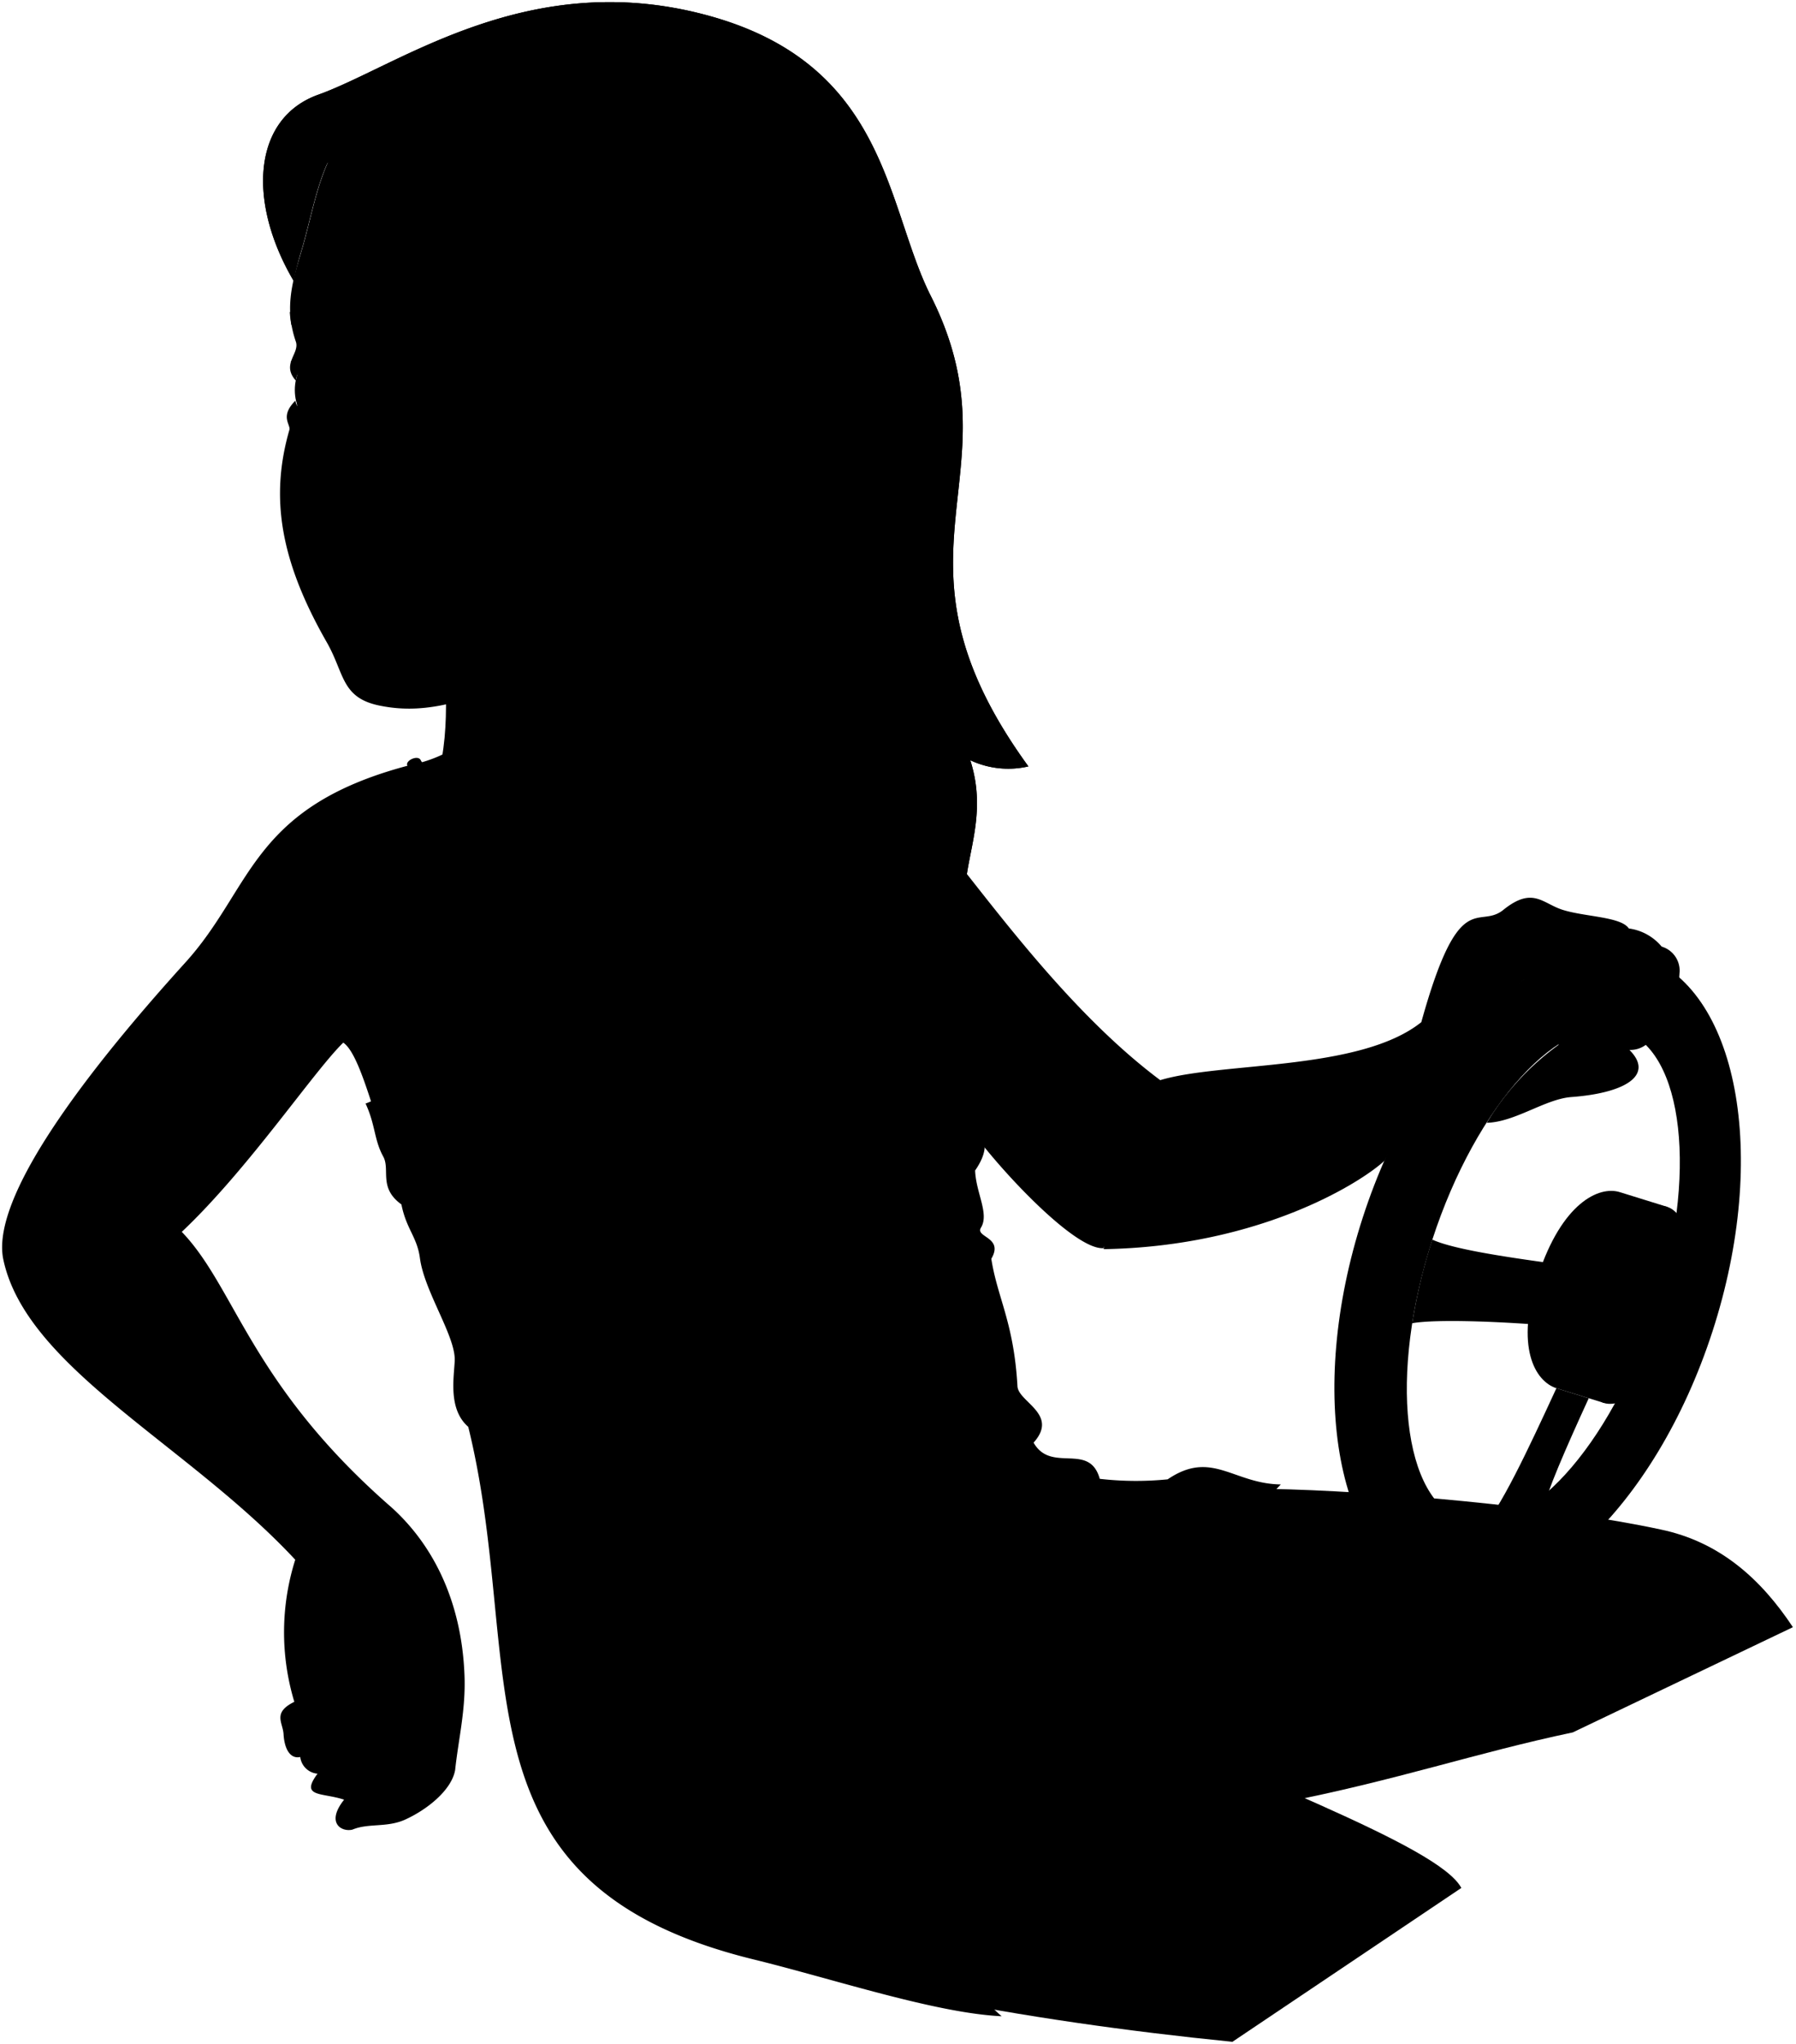 <svg viewBox="0 0 214.98 244.56">
  <path class="hairBlondeDark" d="M53.16,78.06c.4,7,.66,13.63-2.73,19.69L78,85Z"/>
  <g class="miriamPantyhose">
    <path d="M198.77,183c-12.68-2.74-34.08-4.63-46.91-4.86-51,24.21-15.43,34.42,1.46,37.58,13.77-2.67,23.33-6,34.94-8.44l26.35-12.59C210.84,189,205.91,184.48,198.77,183Z"/>
    <path d="M110.52,238.86c12.06,2.43,24.43,4.18,37,5.44l27.4-18.41c-2.68-5.07-25.92-13.33-50-24.47C114.73,212,109.72,224.4,110.52,238.86Z"/>
  </g>
  <g class="eye">
    <path class="sclera" d="M36.89,52.47,69,46.57,36.89,41.09A11.93,11.93,0,0,0,36.89,52.47Z"/>
    <g class="irisBlue">
      <ellipse cx="51.86" cy="46.82" rx="2.48" ry="3.4"/>
      <ellipse cx="37.27" cy="46.67" rx="1.98" ry="3.4"/>
    </g>
    <g class="pupil">
      <ellipse cx="51.32" cy="46.82" rx="0.96" ry="1.32"/>
      <ellipse cx="36.54" cy="46.67" rx="0.77" ry="1.32"/>
    </g>
  </g>
  <g class="skinNordic">
    <path d="M138.88,129.24c-10.33-7.72-19.09-19.61-25.14-27.19-5.33-6.68-6.46-12.17-20.51-15,0,0-29.38-26.41-33.79-8.17,0,7-3.49,11.32-10.62,12.73-18.84,5-18.53,14.62-26.63,23.55-9.06,10-23.55,27.3-21.79,35.55,2.76,13,22.15,22.15,34.94,35.91a28.78,28.78,0,0,0-.11,17c-2.64,1.3-1.37,2.47-1.29,3.86.11,1.88.85,3,2,2.74a2.27,2.27,0,0,0,2.07,2c-2.15,2.87.56,2.23,3.18,3.11-2.22,2.78-.31,3.9,1,3.58,1.91-.8,4.1-.21,6.29-1.19,2.61-1.18,5.57-3.51,6-5.94.4-3.74,1.28-7.2,1.12-11.33-.34-8.76-3.68-15.51-8.7-20.06-16.92-14.73-18.68-26.28-25.14-33,8-7.55,15.77-19.18,19.33-22.64,1.29.88,2.43,4.26,3.55,7.73l72,3.22c3,4.15,12,13.9,15.45,13.64"/>
    <path d="M70.86,76.93a50.12,50.12,0,0,1-9.25,4.54c-7,3-11.48,3.86-15.94,3-4.87-.89-4.38-3.83-6.56-7.63C33.48,67,32.33,59.44,34.64,51.43c.18-.62-1.19-1.61.72-3.49.26,1.89,2.79,1.16,4.92-.13.33-.2,1-.36.73-.82-1.44-1.89-5.23-4.47-5.6-1.45-1.78-2,.5-3.23,0-4.67-1.3-3.78-.56-6.77.63-10.68,1.11-3.67,1.7-7.36,3.17-10.67C70.06-11.33,105.13,42.66,70.86,76.93ZM49.93,48.14a5.66,5.66,0,0,0,3.48,1.07c2.3,0,4-1.4,6.13-2.12-1.76-1.42-4.19-2.77-6-2.74-2.66,0-3.58,1.42-4.38,3C48.81,47.94,49.66,47.91,49.93,48.14Z"/>
  </g>
  <path class="miriamDress" d="M139.77,177a38.18,38.18,0,0,1-8.13-.06c-1.24-4.45-5.82-.62-7.92-4.33,3.06-3.41-1.82-4.85-1.93-6.74-.43-7.65-2.41-10.59-3.13-15.26,1.54-2.62-2-2.55-1.23-3.74,1-1.66-.61-4.15-.71-6.82,2.53-3.66.17-4.8-.11-6.72,4.31-13.82-4.15-17.08-9.91-25.41-3.61-8-8.51-17-11.51-20.6-.91-1.09-2.41-.75-2-.23,4,4.64,9.26,14.45,12.14,21.45-10,10-31.75,12.1-43.95,7.46-3.09-8.94-6.18-17.47-11-25-.28-.76-1.93,0-1.62.61,5.2,8.06,8,15.58,11,24.85-4,7.36-9,12.86-16,15.58,1.2,2.59,1,4.33,2.13,6.37.83,1.58-.6,3.7,2.16,5.7.6,3,1.88,3.87,2.22,6.46.55,4,4.27,9.32,4.16,12.22-.08,2-.82,5.81,1.62,7.93,7.05,28.58-2.72,54.69,34.15,63.72,9.62,2.36,21.78,6.43,29.7,6.8-10.52-8.9-5-29.25,5.2-35.76,8.12-5.19,20.94-20.15,28.21-27.87C147.62,177.54,145.05,173.41,139.77,177Z"/>
  <g class="clothesFoldLine">
    <path d="M139.89,177c-1.92,1-3,2.29-4.77,3"/>
    <path d="M144.16,178c-3.35,1.23-4.95,3.4-6.09,4.4"/>
    <path d="M135.12,189.89c-3.73,2.8-7.21,6.64-11.18,10"/>
    <path d="M127.48,192.25c-1.38,1-2.92,2.55-5,3.95"/>
    <path d="M109.23,203.92C102.71,210,96.87,222.05,98,227.45"/>
    <path d="M100.1,211.81c-4,5.71-5.4,13.34-10.24,16.07"/>
    <path d="M95.63,199c-.29-.09-14.34,7.44-14.21,7.63"/>
    <path d="M101.59,188.77a88.88,88.88,0,0,1-31.35,1.93"/>
    <path d="M123.72,172.61c-2.39,2.2-13.44,7.91-20.11,10.08"/>
    <path d="M124.25,180c-13.47,19-46.8,13.58-48.3,18.13-1.42,4.34,7,3,10.62.18"/>
    <path d="M119.41,170a41.36,41.36,0,0,1-11.24,6.08"/>
    <path d="M127.48,174.48c-3,.26-6.46,4.3-11.3,7.9"/>
    <path d="M116.61,133.33c-1.28,2.58-3.32,3.26-6.27,1.67"/>
    <path d="M116.72,140.05a6.56,6.56,0,0,1-4.1.13"/>
    <path d="M99.21,130.19a108.51,108.51,0,0,1-20.5,4.68"/>
    <path d="M105.91,130.44c-7.08,2.53-15.07,5.23-21.25,6.2"/>
    <path d="M56.16,170.76a64.5,64.5,0,0,0,12,6.88"/>
    <path d="M61,170.8A52.81,52.81,0,0,0,80.61,178"/>
    <path d="M61.25,162.58a48.07,48.07,0,0,0,15.56,6.83"/>
    <path d="M71.88,164.73a63.66,63.66,0,0,0,13.53,3.67"/>
    <path d="M75.92,154c9.25,8.75,21,13.09,34.55,14.17"/>
    <path d="M72.76,146.26c6.65,9.35,17.11,15.22,30.87,18.09"/>
    <path d="M118.66,150.61c-2.87,1.59-13.23-.56-21-5.44"/>
    <path d="M117.07,148.76a27.57,27.57,0,0,1-12.62-3.28"/>
  </g>
  <g class="wheel">
    <path class="wheelHandle" d="M196.46,114.31c11.56,3.76,15.37,23.89,8.52,45s-21.77,35.1-33.33,31.34-15.37-23.88-8.52-45S184.9,110.55,196.46,114.31Zm-25,34c-5.26,16.18-3.58,31.23,3.75,33.61s17.54-8.8,22.8-25,3.58-31.23-3.75-33.61S176.71,132.15,171.45,148.32Z"/>
    <path class="wheelHubLight" d="M186.3,166.1c-2.56-.83-5-4.92-2.18-13.51s7.25-10.77,9.81-9.94l5.67,1.76L192,167.86Z"/>
    <path class="wheelHubMedium" d="M191.16,154.63c-2.11,6.48-1.74,12.4.81,13.23s8-3.13,10.08-9.61.11-13-2.45-13.84S193.26,148.16,191.16,154.63Z"/>
    <ellipse class="wheelHubDark" cx="199.28" cy="157.35" rx="7.37" ry="2.91" transform="translate(-11.98 298.21) rotate(-71.99)"/>
    <g class="wheelSpoke">
      <path d="M184.64,180.85c.46-2.22,2.75-7.49,5.53-13.55l-3.87-1.2c-3.34,7.23-6.89,14.87-9.17,17-.44.62.23,1.28,1.19,1.28C181,184.38,185,182.27,184.64,180.85Z"/>
      <path d="M187.48,158.78c1,.27,2.81-6.89,1.83-7.15-7.2-.95-15-2-17.86-3.31a65.23,65.23,0,0,0-2.41,10C172,157.8,180.31,158.11,187.48,158.78Z"/>
    </g>
  </g>
  <path class="skinNordic" d="M133.24,135.66a11.52,11.52,0,0,1,5.64-6.42c7.29-2.21,23.9-1.06,31.25-6.94,4.6-16.57,6.83-10.9,9.9-13.5,3.49-2.76,4.62-.67,7.08.08,2.68.83,6.92.8,7.86,2.21a6.17,6.17,0,0,1,3.93,2.17,3,3,0,0,1,2.15,3c-.21,2.75-.11,6.4-2.89,7a3.08,3.08,0,0,1-3.12,2.36c3,3-.45,5.16-6.95,5.64-3.12.23-6.74,3-10.12,3.08a31.62,31.62,0,0,1,8.57-9.31,11,11,0,0,1,1.33-3.48,12.83,12.83,0,0,1-1.86-3.9,11.14,11.14,0,0,1-3.57-.45c-3.75,2.62-11,10.41-16.7,21.66-2.58,2.45-14.72,10.28-33.63,10.6"/>
  <g class="skinOverlapLine">
    <path d="M81.65,113.25c-.1,1.78,1.09,3.34,1.42,4.66"/>
    <path d="M16.9,145.07a10.09,10.09,0,0,1,4.86,2.39"/>
    <path d="M45.73,120.36c-1.78.73-3.22,2.83-4.64,4.46"/>
    <path d="M41.19,215.39c1,.34,2,.31,4.46-1s3.47-1.44,5.08-8.82"/>
    <path d="M46.24,204.88c-1.44,6.27-2.86,5.84-4.82,6.75-2.36,1.08-2.78.73-3.41.65"/>
    <path d="M35.94,210.29c5-.5,4.56-2.11,5.15-6.37"/>
    <path d="M35.23,203.69c.5.87-.47,2,.11,3.71"/>
    <path d="M182.44,117.15c-1.41-.32-2.7-.43-3.61.17"/>
    <path d="M181.75,111c9.22.18,9.11,1.81,10.5,5.52,1.95,5.18.61,4.5-.52,8.12"/>
    <path d="M195,111.09c1.3,1.65,1.66,3.73,1.66,7.24a13.64,13.64,0,0,1-1.59,7.24c-2.7-2.1-6.55-.1-8.5-.59"/>
    <path d="M198.9,113.26c.87,1.51.15,8.11-.74,9.95"/>
  </g>
  <g class="skinEdgeLine">
    <path d="M52.77,213.35a3,3,0,0,1-2.86-.62"/>
    <path d="M47.09,212.49a3.19,3.19,0,0,1-2.61-.91"/>
    <path d="M40.3,209.77a2,2,0,0,0,1.78.82"/>
  </g>
  <path class="hairBlonde" d="M123.1,91.7C104.41,66,122.44,57,111.3,35.18,106,24.44,106.14,7.54,84.46,1.78,63.27-3.86,48,7.67,38.3,11.26,30.19,14,29.57,24.14,35.15,33.61h0A34.07,34.07,0,0,1,36,30.19c1.11-3.67,1.7-7.36,3.17-10.67a8.22,8.22,0,0,1,7.13.21c11.39-3.84,17,11.16,26.74,27.85,2.19,9.39-.5,19-2.22,29.81-5.44,23.49,5.13,33.43-2.08,43.2,7.35.55,19.3-11.11,19.57-22,2.46,10.68,24.05,19,30.61,15.44-7.62-6.81.45-13.06-2.78-23.07A10.69,10.69,0,0,0,123.1,91.7Z"/>
  <path class="hairBlonde" d="M123.1,91.7C104.41,66,122.44,57,111.3,35.18,106,24.44,106.14,7.54,84.46,1.78,63.27-3.86,48,7.67,38.3,11.26,30.19,14,29.57,24.14,35.15,33.61h0A34.07,34.07,0,0,1,36,30.19c1.11-3.67,1.7-7.36,3.17-10.67a8.22,8.22,0,0,1,7.13.21c11.39-3.84,17,11.16,26.74,27.85,2.19,9.39-.5,19-2.22,29.81-5.44,23.49,5.13,33.43-2.08,43.2,7.35.55,19.3-11.11,19.57-22,2.46,10.68,24.05,19,30.61,15.44-7.62-6.81.45-13.06-2.78-23.07A10.69,10.69,0,0,0,123.1,91.7Z"/>
  <g class="hairOverlapLine">
    <path d="M34.64,25c.81-3,2.37-4.74,4.57-5.46"/>
    <path d="M73.08,47.58a44.79,44.79,0,0,0,9.68,11.51"/>
  </g>
  <g class="hairEdgeLine">
    <path d="M45.59,13.13c-2-1.35-4.58-2.5-7.29-1.87"/>
    <path d="M48.29,12.56C53.6,9.15,62.7,13,69.05,21.1c5,6.33,4.45,14.31,10.42,21.61"/>
  </g>
  <path class="lipFemaleLight__noStroke" d="M40.4,69.71h0A3.5,3.5,0,0,0,43,74.21c2.32.54,6.11-1.33,9.29-3.45C46.54,68.54,43.55,70.59,40.4,69.71Z"/>
  <path class="lipFemaleLight" d="M52.26,70.76c-6.74-2.62-9.68.7-13.56-1.85,1.47-.33,1.51-.94,2.93,0C42.31,69.43,42.77,66.23,52.26,70.76Z"/>
  <path class="lipEdgeLine" d="M40.4,69.71h0A3.5,3.5,0,0,0,43,74.21c1.86.43,4.65-.68,7.31-2.22"/>
  <g class="cheekLine">
    <path d="M38.55,62.59a8.72,8.72,0,0,0-.89,2.53"/>
    <path d="M49.32,60.53c.88,1.66,2.69,2.62,4,6"/>
  </g>
  <g class="noseLine">
    <path d="M42,50.49a28.87,28.87,0,0,1-2.54,6.76C37.36,61,37.24,64.48,43.59,64"/>
    <path d="M48.58,59.68c1.08.5,1.79,3.47-.59,4.24"/>
    <path d="M42.85,63.06a4.47,4.47,0,0,1,3.51.71"/>
  </g>
  <g class="eyeFoldLine">
    <path d="M34.57,50.92a2.44,2.44,0,0,0,1.65.75"/>
    <path d="M50.34,50.8a6.05,6.05,0,0,0,6.83-.07"/>
  </g>
  <path class="eyeCornerLine" d="M61.42,47.33a4,4,0,0,1-1.88-.24"/>
  <g class="eyeCreaseLine">
    <path d="M39.94,44.14c-2.41-1.76-4.65-1.45-5.16-.84"/>
    <path d="M58.36,45.05c-2.66-1.94-7.26-3.42-8.91-.07"/>
  </g>
  <g class="eyebrowBlonde">
    <path d="M46.15,37.8c2.43,3.73,8.52-1.3,16,3.48C56.59,34.26,50.63,38.61,46.15,37.8Z"/>
    <path d="M39.21,37.61a15.23,15.23,0,0,1-4.52-.28,12.28,12.28,0,0,0,.19,1.56C36.85,39.17,38.35,39.1,39.21,37.61Z"/>
  </g>
</svg>
